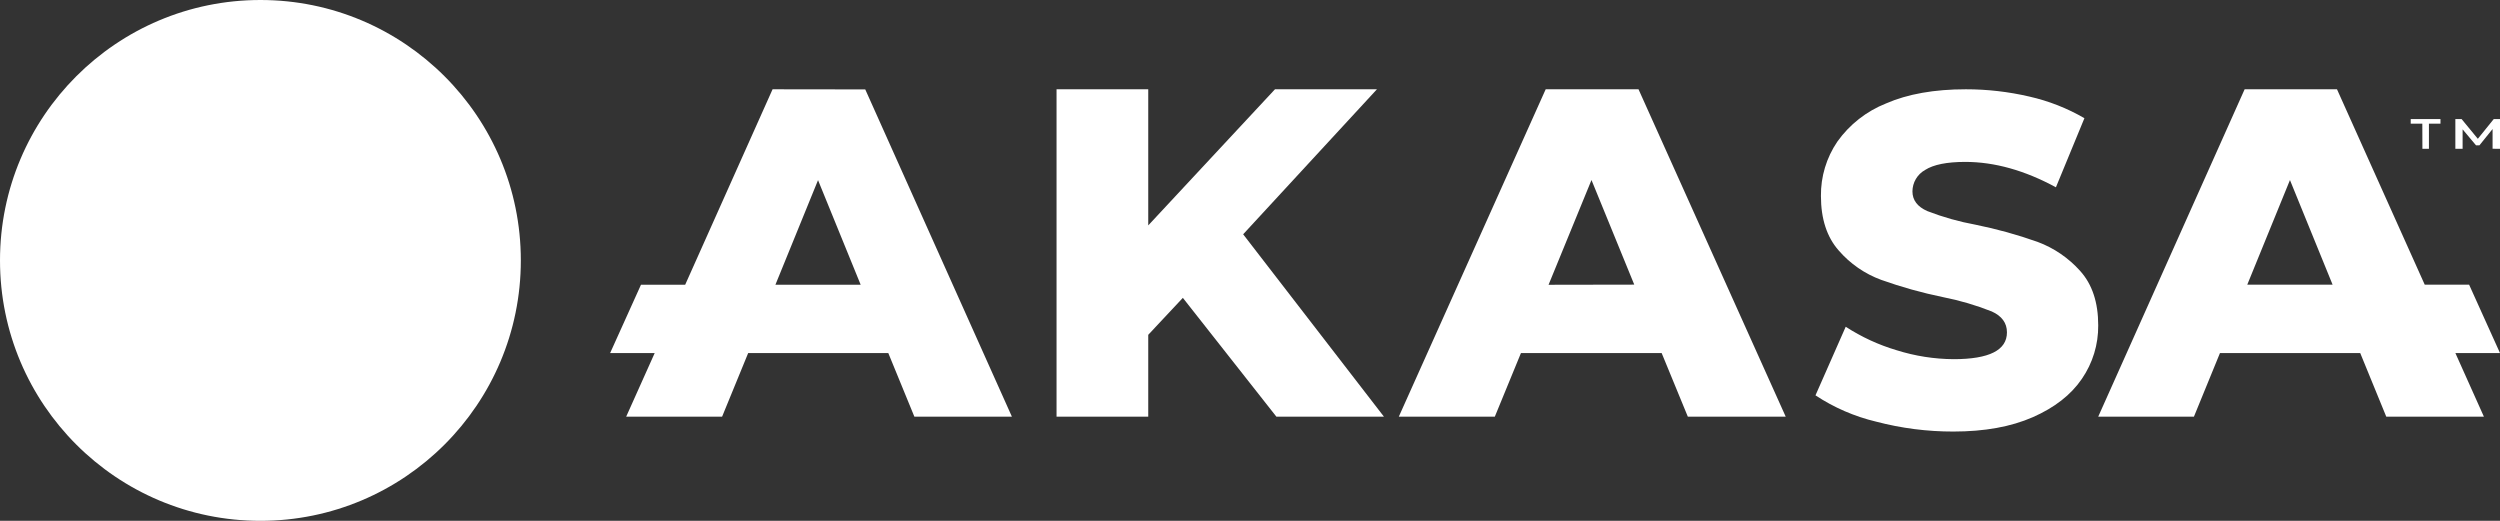 <svg width="168" height="35" viewBox="0 0 168 35" fill="none" xmlns="http://www.w3.org/2000/svg">
<rect x="0" y="0" width="168" height="35" fill="#333333" stroke="none"/>
<g clip-path="url(#clip0_1_50)">
<path d="M17.5 35C27.165 35 35 27.165 35 17.5C35 7.835 27.165 0 17.5 0C7.835 0 0 7.835 0 17.5C0 27.165 7.835 35 17.5 35Z" fill="white"/>
<path d="M11.5 13C12.328 13 13 12.328 13 11.5C13 10.672 12.328 10 11.5 10C10.672 10 10 10.672 10 11.5C10 12.328 10.672 13 11.5 13Z" fill="white"/>
<path d="M17.5 13C18.328 13 19 12.328 19 11.5C19 10.672 18.328 10 17.5 10C16.672 10 16 10.672 16 11.5C16 12.328 16.672 13 17.5 13Z" fill="white"/>
<path d="M23.5 13C24.328 13 25 12.328 25 11.5C25 10.672 24.328 10 23.5 10C22.672 10 22 10.672 22 11.5C22 12.328 22.672 13 23.5 13Z" fill="white"/>
<path d="M23.856 16.04C23.531 15.976 23.193 16.027 22.902 16.185C22.626 16.333 22.408 16.567 22.132 16.715C21.619 16.968 21.05 17.091 20.478 17.073C19.92 17.09 19.369 16.955 18.881 16.684C18.617 16.477 18.341 16.287 18.054 16.114C17.759 15.988 17.43 15.966 17.121 16.051C16.833 16.169 16.568 16.341 16.338 16.556C16.064 16.749 15.758 16.891 15.434 16.976C14.96 17.089 14.469 17.114 13.986 17.05C13.662 17.014 13.346 16.929 13.048 16.799C12.771 16.65 12.51 16.473 12.268 16.271C12.044 16.11 11.777 16.019 11.501 16.008C11.226 15.998 10.953 16.069 10.717 16.212C10.232 16.506 9.955 17.062 10.006 17.64C10.056 18.218 10.426 18.714 10.952 18.913C11.223 19.013 11.517 19.027 11.796 18.953C12.096 18.841 12.372 18.674 12.61 18.459C13.103 18.115 13.691 17.932 14.292 17.937C14.772 17.912 15.252 17.974 15.709 18.123C16.01 18.24 16.289 18.409 16.537 18.623C16.778 18.839 17.081 18.97 17.4 18.996C17.715 19.019 18.03 18.933 18.294 18.753C18.546 18.548 18.816 18.365 19.099 18.206C19.578 18.005 20.097 17.913 20.616 17.937C21.184 17.921 21.745 18.066 22.234 18.354C22.481 18.549 22.74 18.726 23.009 18.884C23.294 19.008 23.609 19.033 23.909 18.956C24.419 18.818 24.818 18.406 24.952 17.878C25.018 17.62 25.017 17.349 24.947 17.091C24.878 16.833 24.743 16.598 24.556 16.408C24.362 16.221 24.12 16.094 23.856 16.04Z" fill="white"/>
<path d="M10 22H25V24H10V22Z" fill="white"/>
<path d="M51.917 6L46.045 19.132H43.075L41 23.727H43.995L42.079 28H48.525L50.277 23.727H59.694L61.446 28H68L58.145 6.008L51.917 6ZM52.109 19.132L54.972 12.105L57.836 19.132H52.109Z" fill="white"/>
<path d="M92.53 6H85.678L77.162 15.147V6H71V28H77.162V22.5L79.487 20.016L85.773 28H93L83.54 15.744L92.53 6Z" fill="white"/>
<path d="M103.87 6L94 28H100.452L102.208 23.725H111.663L113.422 28H120L110.108 6H103.87ZM104.063 19.137L106.948 12.097L109.822 19.127L104.062 19.137H104.063Z" fill="white"/>
<path d="M136.923 16.254C135.565 15.772 134.175 15.387 132.763 15.102C131.656 14.9 130.57 14.593 129.521 14.187C128.851 13.893 128.516 13.451 128.516 12.861C128.518 12.568 128.597 12.28 128.746 12.028C128.895 11.775 129.108 11.567 129.364 11.423C129.93 11.061 130.83 10.88 132.066 10.88C134.032 10.88 136.063 11.449 138.158 12.586L140.073 7.943C138.92 7.273 137.672 6.783 136.372 6.489C134.972 6.163 133.54 5.999 132.104 6C129.987 6 128.203 6.316 126.749 6.948C125.429 7.471 124.289 8.364 123.467 9.521C122.736 10.597 122.352 11.87 122.367 13.171C122.367 14.708 122.765 15.929 123.561 16.833C124.331 17.723 125.315 18.403 126.42 18.808C127.773 19.29 129.157 19.677 130.564 19.966C131.684 20.186 132.784 20.509 133.846 20.93C134.524 21.235 134.867 21.705 134.867 22.335C134.867 23.535 133.673 24.136 131.285 24.136C129.985 24.129 128.695 23.926 127.455 23.536C126.244 23.177 125.091 22.645 124.032 21.957L122 26.568C123.248 27.392 124.63 27.991 126.085 28.337C127.776 28.78 129.518 29.003 131.266 29C133.361 29 135.14 28.678 136.604 28.035C138.069 27.392 139.167 26.535 139.9 25.462C140.629 24.404 141.013 23.147 141 21.862C141 20.324 140.597 19.108 139.792 18.213C139.01 17.336 138.025 16.663 136.923 16.254Z" fill="white"/>
<path d="M168 23.725L165.924 19.129H162.941L157.046 6H150.839L141 28H147.432L149.182 23.725H158.607L160.357 28H166.918L165.001 23.725H168ZM151.017 19.129L153.885 12.099L156.75 19.129H151.017Z" fill="white"/>
<path d="M162.78 8.31H162V8H164V8.31H163.224V10H162.786L162.78 8.31ZM167.501 9.996V8.67L166.617 9.767H166.389L165.487 8.691V10H165V8H165.419L166.51 9.327L167.581 8H168V10L167.501 9.996Z" fill="white"/>
</g>
<defs>
<clipPath id="clip0_1_50">
<rect width="168" height="35" fill="white"/>
</clipPath>
</defs>
</svg>
